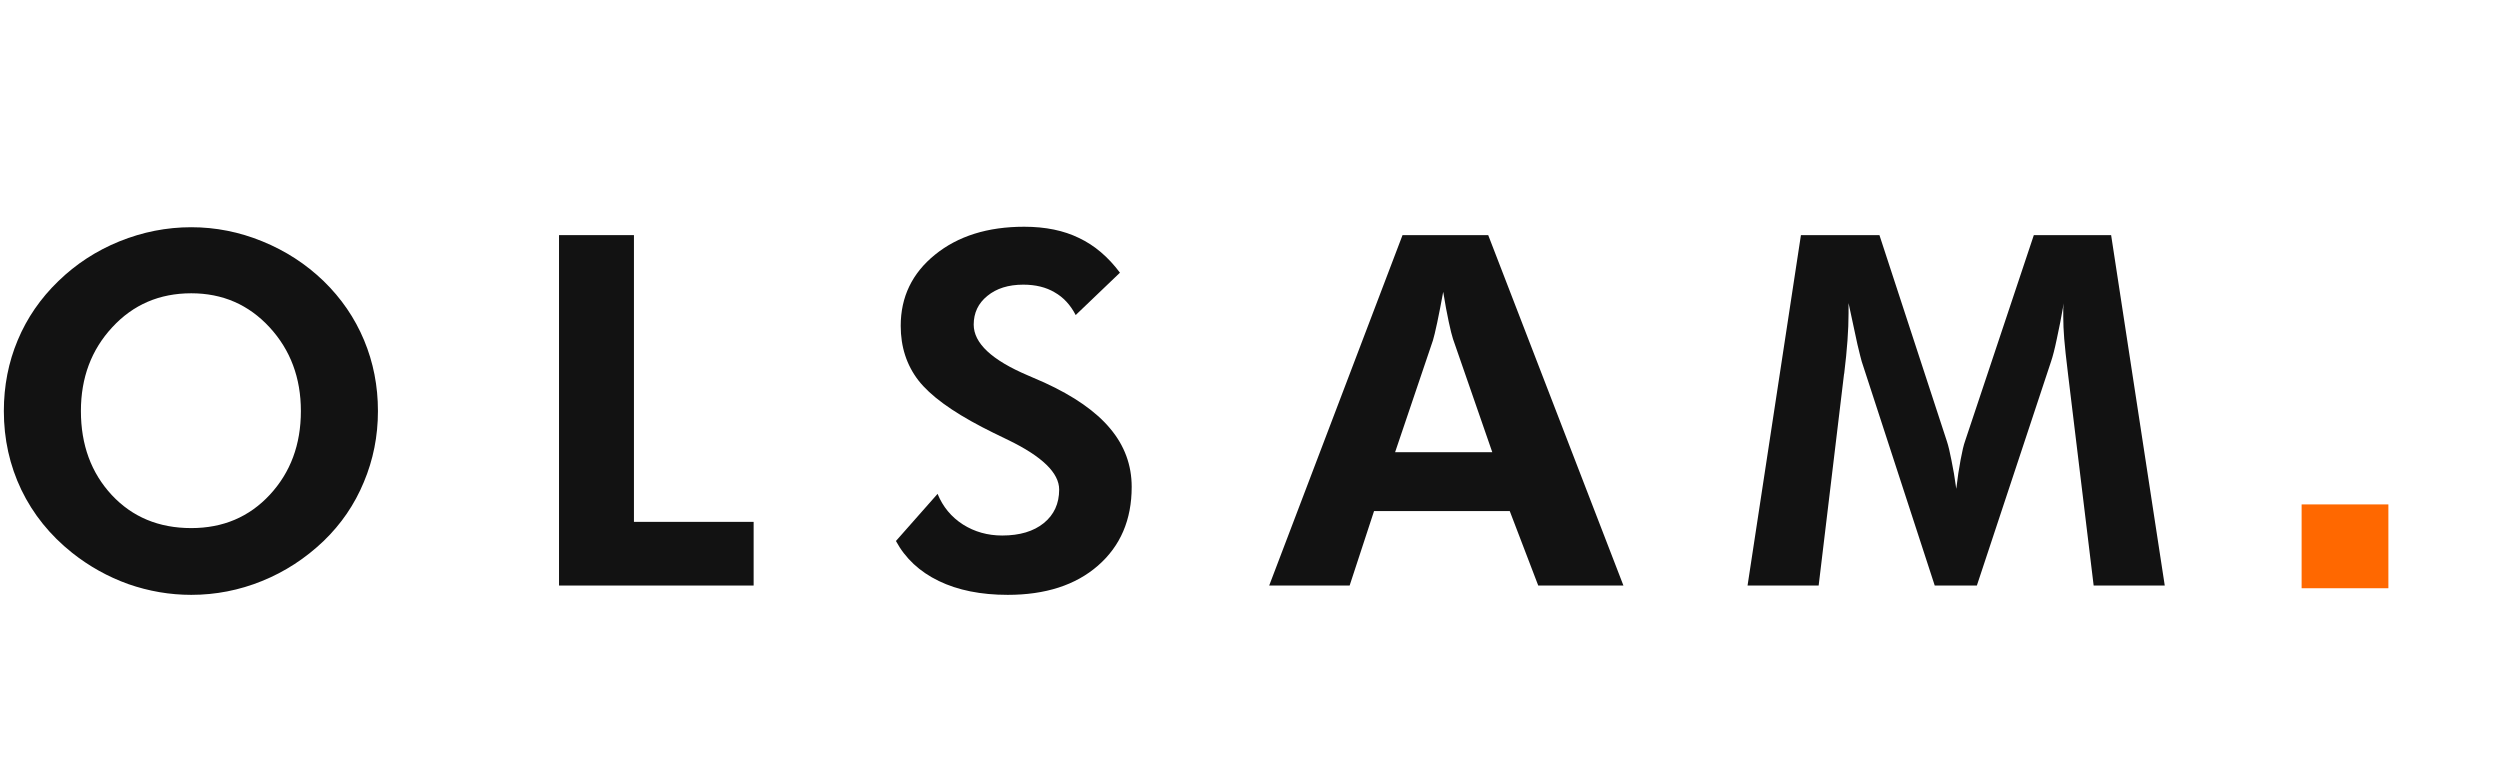 <svg width="102" height="32" viewBox="0 0 102 32" fill="none" xmlns="http://www.w3.org/2000/svg">
<path d="M97.446 20.58V24H93.906V20.58H97.446Z" fill="#FF6800"/>
<path d="M15.42 16.77C15.42 17.793 15.228 18.759 14.844 19.671C14.467 20.582 13.92 21.383 13.204 22.073C12.461 22.783 11.625 23.326 10.694 23.704C9.763 24.082 8.799 24.27 7.803 24.27C6.931 24.27 6.075 24.124 5.235 23.831C4.402 23.532 3.637 23.105 2.94 22.552C2.042 21.836 1.351 20.98 0.87 19.983C0.394 18.987 0.157 17.916 0.157 16.77C0.157 15.742 0.346 14.778 0.723 13.88C1.101 12.975 1.654 12.171 2.383 11.468C3.099 10.771 3.93 10.231 4.874 9.847C5.824 9.463 6.801 9.271 7.803 9.271C8.799 9.271 9.766 9.463 10.704 9.847C11.648 10.231 12.481 10.771 13.204 11.468C13.926 12.171 14.476 12.975 14.854 13.88C15.232 14.785 15.42 15.748 15.42 16.77ZM7.803 21.546C9.099 21.546 10.166 21.093 11.006 20.189C11.853 19.277 12.276 18.138 12.276 16.77C12.276 15.416 11.849 14.277 10.997 13.352C10.144 12.428 9.079 11.966 7.803 11.966C6.508 11.966 5.433 12.428 4.581 13.352C3.728 14.271 3.301 15.41 3.301 16.77C3.301 18.151 3.721 19.293 4.561 20.198C5.401 21.097 6.482 21.546 7.803 21.546Z" fill="#121212"/>
<path d="M22.808 23.89V9.593H25.865V21.292H30.748V23.89H22.808Z" fill="#121212"/>
<path d="M36.554 22.073L38.253 20.149C38.468 20.677 38.813 21.093 39.288 21.399C39.763 21.699 40.297 21.849 40.889 21.849C41.606 21.849 42.172 21.679 42.589 21.341C43.005 21.002 43.214 20.547 43.214 19.974C43.214 19.297 42.52 18.623 41.134 17.952C40.684 17.737 40.33 17.561 40.069 17.425C38.819 16.774 37.953 16.139 37.472 15.521C36.99 14.896 36.749 14.153 36.749 13.294C36.749 12.116 37.214 11.149 38.145 10.394C39.083 9.632 40.297 9.251 41.788 9.251C42.654 9.251 43.399 9.404 44.024 9.71C44.656 10.009 45.212 10.481 45.694 11.126L43.888 12.854C43.673 12.438 43.386 12.129 43.028 11.927C42.677 11.718 42.25 11.614 41.749 11.614C41.144 11.614 40.655 11.767 40.284 12.073C39.913 12.373 39.727 12.763 39.727 13.245C39.727 14 40.463 14.69 41.934 15.315C42.227 15.439 42.452 15.537 42.608 15.608C43.819 16.162 44.714 16.787 45.294 17.483C45.88 18.18 46.173 18.974 46.173 19.866C46.173 21.207 45.714 22.278 44.796 23.079C43.884 23.873 42.657 24.27 41.114 24.27C40.02 24.27 39.083 24.082 38.302 23.704C37.52 23.326 36.938 22.783 36.554 22.073Z" fill="#121212"/>
<path d="M60.885 18.45L59.283 13.831C59.238 13.694 59.179 13.46 59.108 13.128C59.036 12.796 58.961 12.389 58.883 11.907C58.798 12.37 58.717 12.786 58.639 13.157C58.561 13.522 58.502 13.766 58.463 13.89L56.92 18.45H60.885ZM51.783 23.89L57.223 9.593H60.719L66.236 23.89H62.76L61.598 20.852H56.061L55.065 23.89H51.783Z" fill="#121212"/>
<path d="M71.3 23.89L73.478 9.593H76.681L79.435 18.011C79.493 18.186 79.555 18.444 79.62 18.782C79.692 19.121 79.757 19.508 79.816 19.944C79.868 19.502 79.926 19.108 79.992 18.763C80.057 18.411 80.118 18.154 80.177 17.991L82.98 9.593H86.134L88.322 23.89H85.421L84.376 15.267C84.298 14.629 84.246 14.147 84.22 13.821C84.194 13.496 84.181 13.193 84.181 12.913C84.181 12.763 84.181 12.653 84.181 12.581C84.188 12.503 84.194 12.435 84.201 12.376C84.103 12.936 84.008 13.421 83.917 13.831C83.833 14.235 83.754 14.541 83.683 14.749L80.656 23.89H78.937L75.958 14.749C75.932 14.664 75.874 14.43 75.782 14.046C75.698 13.662 75.577 13.102 75.421 12.366V12.786C75.421 13.45 75.363 14.264 75.245 15.227L75.236 15.267L74.201 23.89H71.3Z" fill="#121212"/>
</svg>
